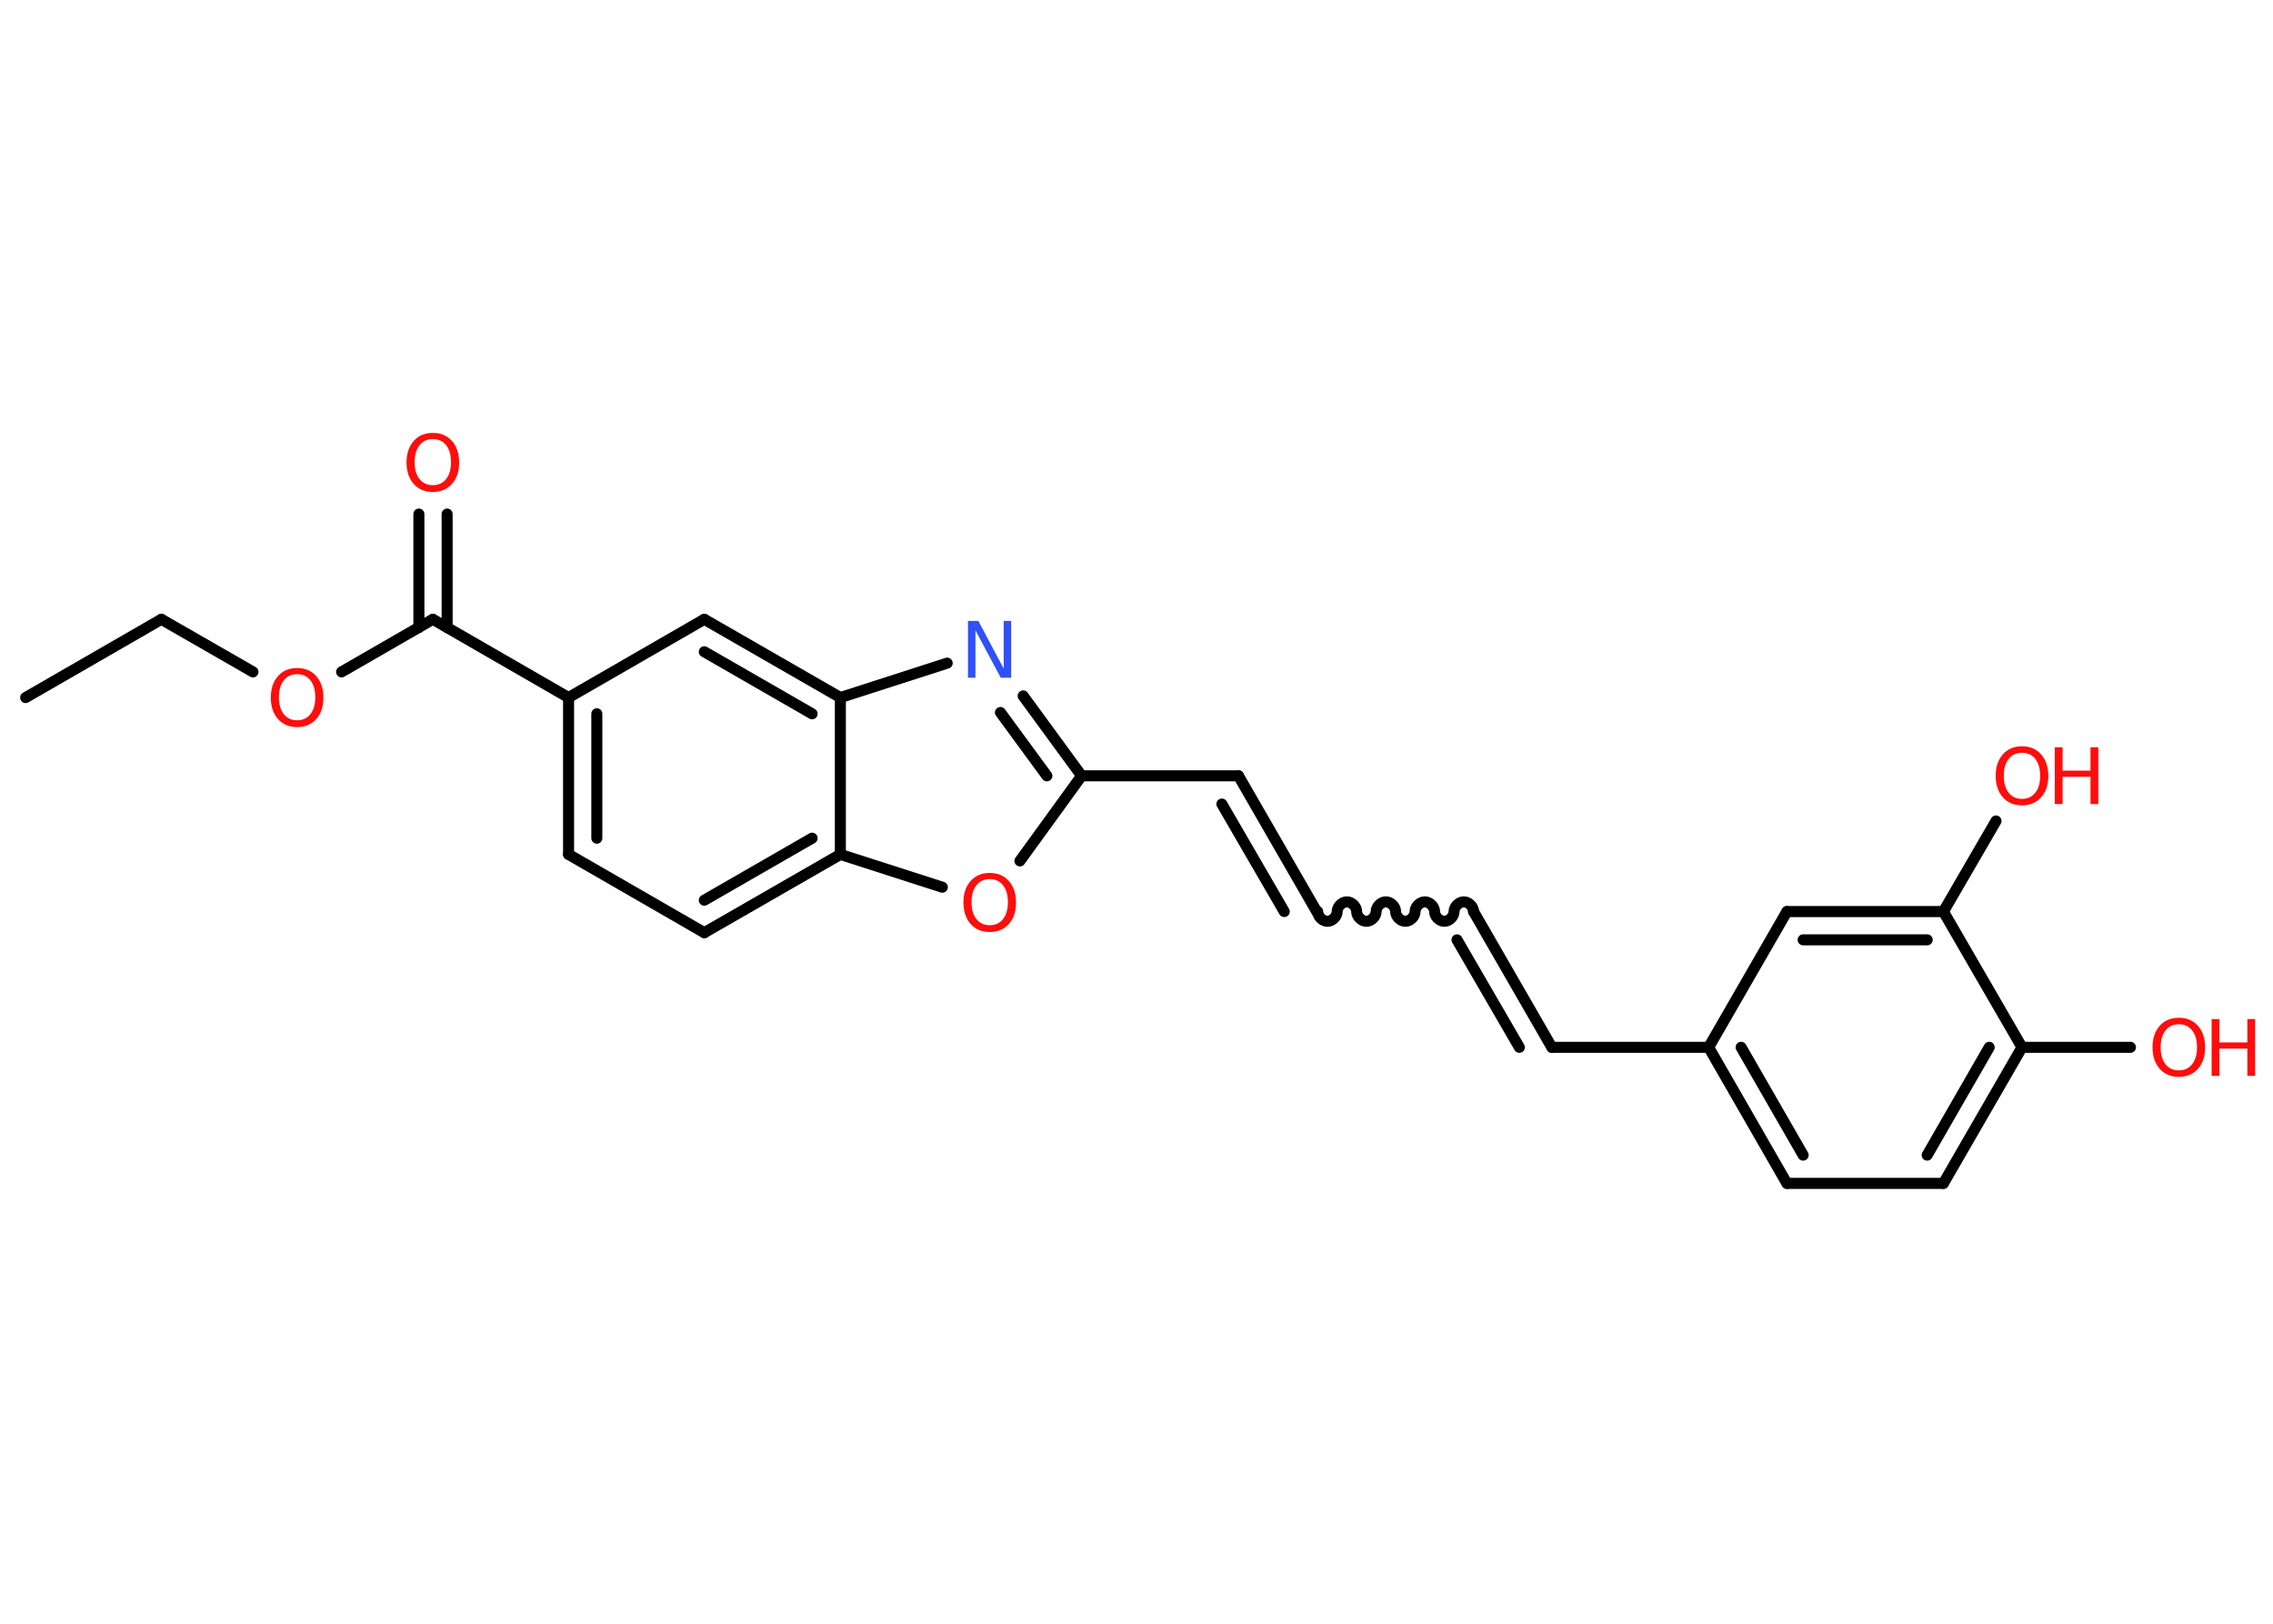 <?xml version='1.0' encoding='UTF-8'?>
<!DOCTYPE svg PUBLIC "-//W3C//DTD SVG 1.1//EN" "http://www.w3.org/Graphics/SVG/1.1/DTD/svg11.dtd">
<svg version='1.2' xmlns='http://www.w3.org/2000/svg' xmlns:xlink='http://www.w3.org/1999/xlink' width='70.0mm' height='50.0mm' viewBox='0 0 70.0 50.0'>
  <desc>Generated by the Chemistry Development Kit (http://github.com/cdk)</desc>
  <g stroke-linecap='round' stroke-linejoin='round' stroke='#000000' stroke-width='.34' fill='#FF0D0D'>
    <rect x='.0' y='.0' width='70.0' height='50.0' fill='#FFFFFF' stroke='none'/>
    <g id='mol1' class='mol'>
      <line id='mol1bnd1' class='bond' x1='.79' y1='21.48' x2='4.97' y2='19.07'/>
      <line id='mol1bnd2' class='bond' x1='4.97' y1='19.07' x2='7.79' y2='20.69'/>
      <line id='mol1bnd3' class='bond' x1='10.52' y1='20.69' x2='13.33' y2='19.07'/>
      <g id='mol1bnd4' class='bond'>
        <line x1='12.9' y1='19.32' x2='12.9' y2='15.83'/>
        <line x1='13.77' y1='19.32' x2='13.77' y2='15.83'/>
      </g>
      <line id='mol1bnd5' class='bond' x1='13.33' y1='19.07' x2='17.51' y2='21.48'/>
      <g id='mol1bnd6' class='bond'>
        <line x1='17.51' y1='21.48' x2='17.51' y2='26.31'/>
        <line x1='18.38' y1='21.98' x2='18.38' y2='25.81'/>
      </g>
      <line id='mol1bnd7' class='bond' x1='17.51' y1='26.31' x2='21.69' y2='28.72'/>
      <g id='mol1bnd8' class='bond'>
        <line x1='21.69' y1='28.72' x2='25.88' y2='26.31'/>
        <line x1='21.69' y1='27.72' x2='25.01' y2='25.81'/>
      </g>
      <line id='mol1bnd9' class='bond' x1='25.88' y1='26.31' x2='29.02' y2='27.32'/>
      <line id='mol1bnd10' class='bond' x1='31.41' y1='26.51' x2='33.31' y2='23.89'/>
      <line id='mol1bnd11' class='bond' x1='33.31' y1='23.89' x2='38.14' y2='23.89'/>
      <g id='mol1bnd12' class='bond'>
        <line x1='38.14' y1='23.89' x2='40.55' y2='28.07'/>
        <line x1='37.63' y1='24.76' x2='39.55' y2='28.07'/>
      </g>
      <path id='mol1bnd13' class='bond' d='M45.38 28.07c.0 -.15 -.15 -.3 -.3 -.3c-.15 .0 -.3 .15 -.3 .3c.0 .15 -.15 .3 -.3 .3c-.15 .0 -.3 -.15 -.3 -.3c.0 -.15 -.15 -.3 -.3 -.3c-.15 .0 -.3 .15 -.3 .3c.0 .15 -.15 .3 -.3 .3c-.15 .0 -.3 -.15 -.3 -.3c.0 -.15 -.15 -.3 -.3 -.3c-.15 .0 -.3 .15 -.3 .3c.0 .15 -.15 .3 -.3 .3c-.15 .0 -.3 -.15 -.3 -.3c.0 -.15 -.15 -.3 -.3 -.3c-.15 -.0 -.3 .15 -.3 .3c.0 .15 -.15 .3 -.3 .3c-.15 .0 -.3 -.15 -.3 -.3' fill='none' stroke='#000000' stroke-width='.34'/>
      <g id='mol1bnd14' class='bond'>
        <line x1='45.38' y1='28.07' x2='47.79' y2='32.25'/>
        <line x1='44.87' y1='28.94' x2='46.79' y2='32.25'/>
      </g>
      <line id='mol1bnd15' class='bond' x1='47.79' y1='32.25' x2='52.62' y2='32.25'/>
      <g id='mol1bnd16' class='bond'>
        <line x1='52.62' y1='32.25' x2='55.03' y2='36.44'/>
        <line x1='53.62' y1='32.25' x2='55.53' y2='35.57'/>
      </g>
      <line id='mol1bnd17' class='bond' x1='55.03' y1='36.44' x2='59.85' y2='36.44'/>
      <g id='mol1bnd18' class='bond'>
        <line x1='59.85' y1='36.44' x2='62.27' y2='32.25'/>
        <line x1='59.35' y1='35.57' x2='61.26' y2='32.25'/>
      </g>
      <line id='mol1bnd19' class='bond' x1='62.27' y1='32.25' x2='65.61' y2='32.25'/>
      <line id='mol1bnd20' class='bond' x1='62.27' y1='32.25' x2='59.85' y2='28.07'/>
      <line id='mol1bnd21' class='bond' x1='59.85' y1='28.07' x2='61.47' y2='25.28'/>
      <g id='mol1bnd22' class='bond'>
        <line x1='59.85' y1='28.07' x2='55.03' y2='28.07'/>
        <line x1='59.35' y1='28.94' x2='55.53' y2='28.94'/>
      </g>
      <line id='mol1bnd23' class='bond' x1='52.62' y1='32.25' x2='55.03' y2='28.07'/>
      <g id='mol1bnd24' class='bond'>
        <line x1='33.31' y1='23.89' x2='31.51' y2='21.43'/>
        <line x1='32.24' y1='23.89' x2='30.81' y2='21.94'/>
      </g>
      <line id='mol1bnd25' class='bond' x1='29.17' y1='20.42' x2='25.88' y2='21.48'/>
      <line id='mol1bnd26' class='bond' x1='25.88' y1='26.31' x2='25.88' y2='21.48'/>
      <g id='mol1bnd27' class='bond'>
        <line x1='25.88' y1='21.48' x2='21.69' y2='19.07'/>
        <line x1='25.01' y1='21.98' x2='21.69' y2='20.07'/>
      </g>
      <line id='mol1bnd28' class='bond' x1='17.51' y1='21.48' x2='21.69' y2='19.07'/>
      <path id='mol1atm3' class='atom' d='M9.15 20.76q-.26 .0 -.41 .19q-.15 .19 -.15 .52q.0 .33 .15 .52q.15 .19 .41 .19q.26 .0 .41 -.19q.15 -.19 .15 -.52q.0 -.33 -.15 -.52q-.15 -.19 -.41 -.19zM9.15 20.57q.37 .0 .59 .25q.22 .25 .22 .66q.0 .42 -.22 .66q-.22 .25 -.59 .25q-.37 .0 -.59 -.25q-.22 -.25 -.22 -.66q.0 -.41 .22 -.66q.22 -.25 .59 -.25z' stroke='none'/>
      <path id='mol1atm5' class='atom' d='M13.33 13.52q-.26 .0 -.41 .19q-.15 .19 -.15 .52q.0 .33 .15 .52q.15 .19 .41 .19q.26 .0 .41 -.19q.15 -.19 .15 -.52q.0 -.33 -.15 -.52q-.15 -.19 -.41 -.19zM13.33 13.33q.37 .0 .59 .25q.22 .25 .22 .66q.0 .42 -.22 .66q-.22 .25 -.59 .25q-.37 .0 -.59 -.25q-.22 -.25 -.22 -.66q.0 -.41 .22 -.66q.22 -.25 .59 -.25z' stroke='none'/>
      <path id='mol1atm10' class='atom' d='M30.48 27.07q-.26 .0 -.41 .19q-.15 .19 -.15 .52q.0 .33 .15 .52q.15 .19 .41 .19q.26 .0 .41 -.19q.15 -.19 .15 -.52q.0 -.33 -.15 -.52q-.15 -.19 -.41 -.19zM30.48 26.88q.37 .0 .59 .25q.22 .25 .22 .66q.0 .42 -.22 .66q-.22 .25 -.59 .25q-.37 .0 -.59 -.25q-.22 -.25 -.22 -.66q.0 -.41 .22 -.66q.22 -.25 .59 -.25z' stroke='none'/>
      <g id='mol1atm20' class='atom'>
        <path d='M67.1 31.54q-.26 .0 -.41 .19q-.15 .19 -.15 .52q.0 .33 .15 .52q.15 .19 .41 .19q.26 .0 .41 -.19q.15 -.19 .15 -.52q.0 -.33 -.15 -.52q-.15 -.19 -.41 -.19zM67.1 31.34q.37 .0 .59 .25q.22 .25 .22 .66q.0 .42 -.22 .66q-.22 .25 -.59 .25q-.37 .0 -.59 -.25q-.22 -.25 -.22 -.66q.0 -.41 .22 -.66q.22 -.25 .59 -.25z' stroke='none'/>
        <path d='M68.11 31.38h.24v.72h.86v-.72h.24v1.75h-.24v-.84h-.86v.84h-.24v-1.75z' stroke='none'/>
      </g>
      <g id='mol1atm22' class='atom'>
        <path d='M62.27 23.18q-.26 .0 -.41 .19q-.15 .19 -.15 .52q.0 .33 .15 .52q.15 .19 .41 .19q.26 .0 .41 -.19q.15 -.19 .15 -.52q.0 -.33 -.15 -.52q-.15 -.19 -.41 -.19zM62.27 22.98q.37 .0 .59 .25q.22 .25 .22 .66q.0 .42 -.22 .66q-.22 .25 -.59 .25q-.37 .0 -.59 -.25q-.22 -.25 -.22 -.66q.0 -.41 .22 -.66q.22 -.25 .59 -.25z' stroke='none'/>
        <path d='M63.28 23.01h.24v.72h.86v-.72h.24v1.75h-.24v-.84h-.86v.84h-.24v-1.75z' stroke='none'/>
      </g>
      <path id='mol1atm24' class='atom' d='M29.81 19.12h.32l.78 1.47v-1.47h.23v1.75h-.32l-.78 -1.46v1.46h-.23v-1.75z' stroke='none' fill='#3050F8'/>
    </g>
  </g>
</svg>
